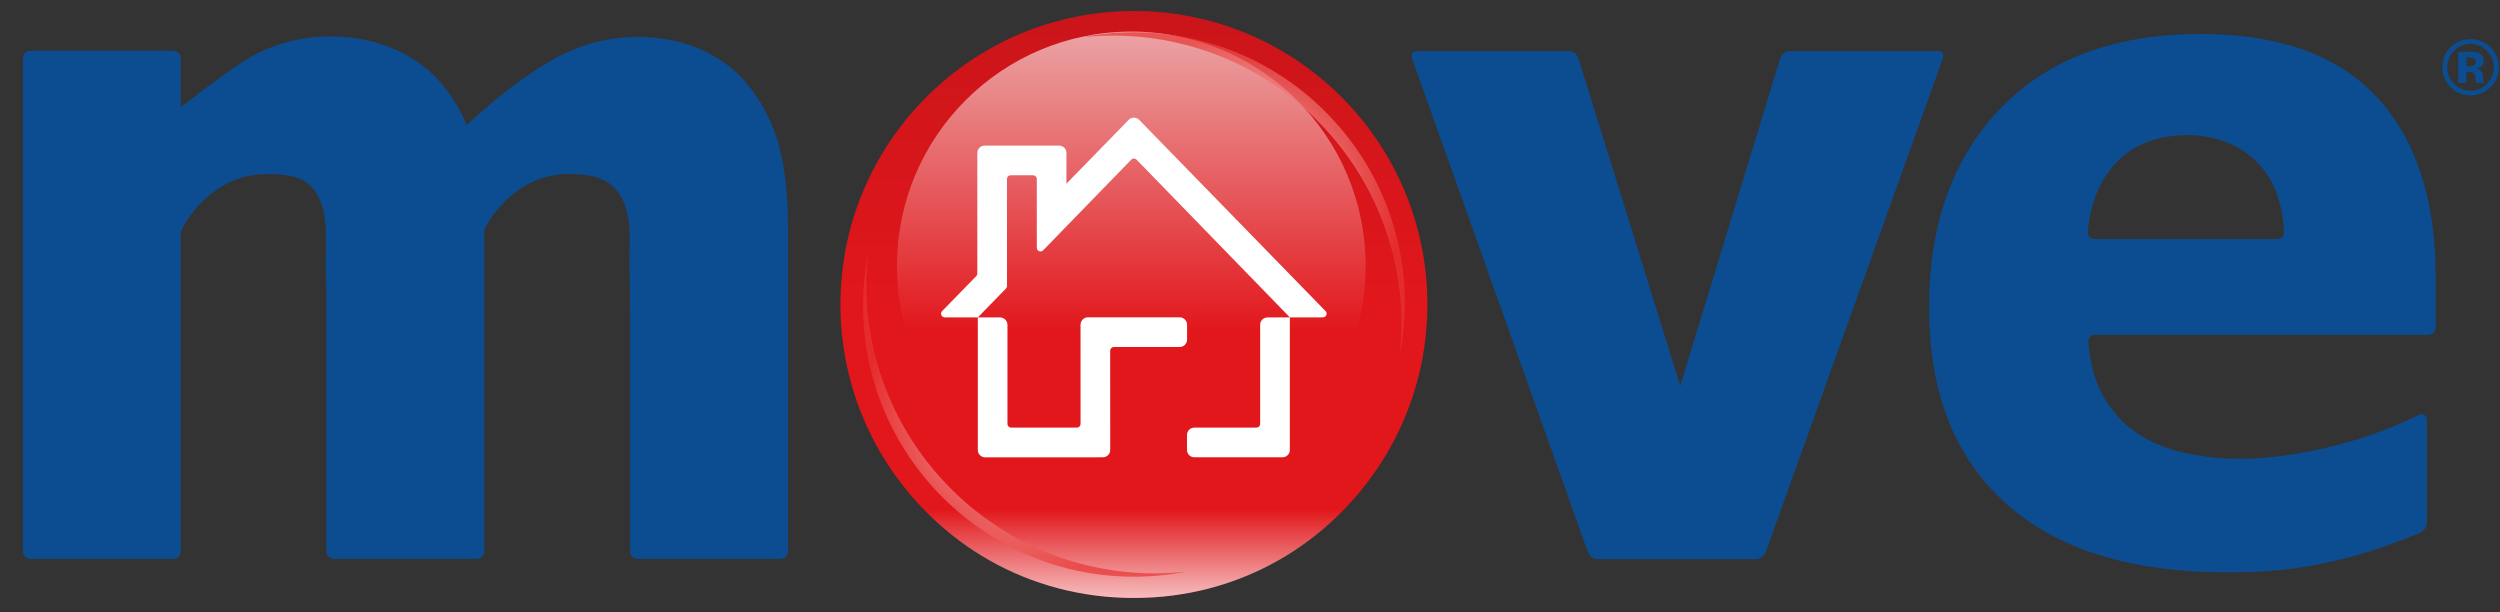 <?xml version="1.0" ?>
<svg xmlns="http://www.w3.org/2000/svg" xmlns:xlink="http://www.w3.org/1999/xlink" viewBox="0 0 25.773 6.312">
	<rect x="0" y="0" width="25.773" height="6.312" fill="#333333" stroke="none"/>
	<clipPath id="a">
		<path d="m464.72 68.46h72.308v17.141h-72.308z"/>
	</clipPath>
	<clipPath id="b">
		<path d="m489.917 72.496h14.48v-4.035h-14.48z"/>
	</clipPath>
	<linearGradient id="c">
		<stop offset="0" stop-color="#fff"/>
		<stop offset=".973" stop-color="#e1171b"/>
		<stop offset="1" stop-color="#e1171b"/>
	</linearGradient>
	<linearGradient id="d" gradientTransform="matrix(0 2.608 2.608 0 497.157 68.508)" gradientUnits="userSpaceOnUse" spreadMethod="pad" x1="0" x2="1" xlink:href="#c" y1="0" y2="0"/>
	<clipPath id="e">
		<path d="m490.249 85.001h13.688v-13.688h-13.688z"/>
	</clipPath>
	<linearGradient id="f" gradientTransform="matrix(0 -8.847 -8.847 0 497.093 84.842)" gradientUnits="userSpaceOnUse" spreadMethod="pad" x1="0" x2="1" xlink:href="#c" y1="0" y2="0"/>
	<clipPath id="g">
		<path d="m489.259 78.51h9.428v-9.428h-9.428z"/>
	</clipPath>
	<linearGradient id="h">
		<stop offset="0" stop-color="#fff"/>
		<stop offset="1" stop-color="#e73432"/>
	</linearGradient>
	<radialGradient id="i" cx="0" cy="0" gradientTransform="matrix(-4.714 0 0 4.714 493.973 73.796)" gradientUnits="userSpaceOnUse" r="1" spreadMethod="pad" xlink:href="#h"/>
	<clipPath id="j">
		<path d="m495.653 84.981h9.427v-9.43h-9.427z"/>
	</clipPath>
	<radialGradient id="k" cx="0" cy="0" gradientTransform="matrix(4.714 0 0 -4.714 500.367 80.266)" gradientUnits="userSpaceOnUse" r="1" spreadMethod="pad" xlink:href="#h"/>
	<linearGradient id="l" gradientTransform="matrix(0 8.622 8.622 0 497.17 77.067)" gradientUnits="userSpaceOnUse" spreadMethod="pad" x1="0" x2="1" y1="0" y2="0">
		<stop offset="0" stop-color="#e1171b"/>
		<stop offset=".973" stop-color="#cb151a"/>
		<stop offset="1" stop-color="#cb151a"/>
	</linearGradient>
	<clipPath id="m">
		<path d="m464.72 68.46h72.308v17.141h-72.308z"/>
	</clipPath>
	<g clip-path="url(#m)" fill="#0c4c90" transform="matrix(.353 0 0 -.353 -163.811 30.331)">
		<path d="m0 0c.019-.121-.067-.219-.187-.219h-5.356c-.118 0-.201.096-.188.213.001.011.002.024.003.034l.02.163c.104.743.369 1.345.802 1.807.507.544 1.213.815 2.116.815 0 0 2.652.104 2.79-2.813m3.971-8.805c.112.045.205.181.205.302v3.013h-.002c0 .086-.068.154-.154.154-.024 0-.045-.008-.065-.015-2.643-1.313-5.143-1.291-5.143-1.291-.628 0-1.206.06-1.739.181-.531.117-.995.317-1.394.591-.406.276-.727.649-.983 1.111-.371.678-.404 1.52-.404 1.52-.018.122.067.219.188.219h9.734c.119 0 .219.1.219.22v1.451c0 2.288-.575 4.045-1.723 5.275-1.146 1.228-2.857 1.841-5.132 1.841-2.507 0-4.458-.723-5.851-2.17-1.396-1.448-2.091-3.384-2.091-5.81 0-2.48.746-4.39 2.244-5.733 1.495-1.339 3.647-2.011 6.455-2.011.769 0 1.421.038 1.954.112.534.077 1.054.18 1.557.312 0 0 .922.222 2.125.728" transform="translate(530.755 79.165)"/>
		<path d="m0 0c.298.233.6.461.905.684.475.349.958.715 1.498.961 1.475.67 3.411.552 4.701-.467.561-.444.97-1.047 1.247-1.701.888.827 1.726 1.464 2.514 1.908.94.533 1.982.755 3.057.632.985-.113 1.917-.523 2.57-1.285.414-.475.724-1.043.93-1.697.206-.658.311-1.514.311-2.571v-9.438c0-.121-.1-.22-.22-.22h-4.173c-.121 0-.22.099-.22.22v6.973c0 .449-.008.899-.016 1.348-.015.652.084 1.268-.171 1.878-.295.703-.91.82-1.614.82-1.712 0-2.543-1.691-2.453-1.691v-9.328c0-.121-.1-.22-.22-.22h-4.172c-.122 0-.221.099-.221.22v6.973c0 .456-.008.911-.02 1.366-.015.634.08 1.299-.159 1.897-.278.696-.863.781-1.564.781-1.712 0-2.51-1.614-2.51-1.689v-9.328c0-.121-.099-.22-.22-.22h-4.173c-.12 0-.22.099-.22.22v14.397c0 .122.1.22.22.22h4.173c.121 0 .22-.098.22-.22z" transform="translate(469.334 82.796)"/>
		<path d="m0 0 2.958-9.516 2.918 9.565c.035.116.165.211.285.211h4.324c.122 0 .186-.094.146-.207l-.118-.327-5.058-14.097c-.041-.113-.173-.206-.295-.206h-4.606c-.121 0-.255.093-.295.208l-5.137 14.422c-.041.113.026.207.146.207h4.43s.215.029.302-.26" transform="translate(510.167 84.171)"/>
	</g>
	<path d="m488.599 77.031c0-4.732 3.837-8.571 8.571-8.571 4.733 0 8.57 3.839 8.57 8.571 0 4.732-3.837 8.571-8.57 8.571-4.734 0-8.571-3.839-8.571-8.571" fill="url(#l)" transform="matrix(.353 0 0 -.353 -163.811 30.331)"/>
	<g clip-path="url(#a)" transform="matrix(.353 0 0 -.353 -163.811 30.331)">
		<g clip-path="url(#b)" opacity=".7">
			<path d="m489.917 72.495c1.508-2.453 4.161-4.035 7.253-4.035 3.072 0 5.713 1.564 7.227 3.993v.002z" fill="url(#d)"/>
		</g>
		<g clip-path="url(#e)" opacity=".6">
			<path d="m490.249 78.157c0-3.78 3.065-6.844 6.843-6.844 3.78 0 6.845 3.064 6.845 6.844 0 3.78-3.065 6.844-6.845 6.844-3.778 0-6.843-3.064-6.843-6.844" fill="url(#f)"/>
		</g>
		<g clip-path="url(#g)" opacity=".7">
			<path d="m489.259 76.993c0-4.322 3.486-7.848 7.793-7.911h.235c.478.007.945.058 1.4.146-.299-.031-.6-.049-.907-.049-4.645 0-8.423 3.779-8.423 8.425 0 .306.016.607.048.907-.096-.492-.146-.999-.146-1.518" fill="url(#i)"/>
		</g>
		<g clip-path="url(#j)" opacity=".7">
			<path d="m495.653 84.835c.298.031.6.048.907.048 4.645 0 8.422-3.779 8.422-8.423 0-.307-.015-.611-.048-.909.087.441.136.891.146 1.352v.335c-.09 4.285-3.605 7.743-7.91 7.743-.52 0-1.025-.051-1.517-.146" fill="url(#k)"/>
		</g>
		<path d="m0 0-5.44 5.582-.002.002-.003.001c-.037.038-.09.061-.149.061-.066 0-.125-.03-.164-.077l-1.805-1.852v.901c-.003.117-.096.211-.213.212h-2.177c-.116-.001-.211-.095-.213-.212v-3.527c0-.027-.01-.049-.026-.068l-.998-1.023c-.021-.02-.035-.048-.035-.079 0-.059.047-.107.106-.108l.001-.002h.966s.819.841.821.842c.02.02.03.045.031.074l.001.003-.001 3.13c.003.057.048.102.106.102h.658c.058 0 .104-.045.107-.102v-2.015c0-.003 0 .003 0 0 0-.06.048-.107.108-.107.031 0 .059.013.078.035h.001l2.573 2.647c.019.019.046.032.076.032.029 0 .055-.013.074-.03l.003-.003 4.479-4.608h.967v.002c.059.001.105.049.105.108 0 .031-.012.059-.035.079m-1.906-.4v-2.906c-.003-.055-.049-.101-.106-.101h-1.816c-.118 0-.214-.095-.215-.213v-.439c0-.12.097-.215.215-.215h2.576c.117.001.211.095.213.212v3.873h-.657c-.115-.004-.208-.097-.21-.211m-2.134.001c-.003.118-.098.213-.217.213h-2.658-.002-.021c-.117-.001-.212-.096-.214-.213l.001-2.905c-.004-.057-.049-.103-.105-.103h-1.924c-.057.001-.102.046-.106.103v2.9c0 .117-.097.214-.213.215h-.653v-3.874c.002-.117.096-.211.213-.213l3.44.002c.118.001.213.094.214.212l-.001 2.909c.006.054.05.1.107.1h1.922c.119 0 .215.095.217.214z" fill="#fff" transform="translate(502.762 76.842)"/>
		<path d="m0 0c-.033.013-.078.019-.138.019h-.058v-.264h.092c.056 0 .099.011.13.034.032.022.048.057.048.107s-.025.084-.074.104m-.435-.732v.912c.056 0 .142-.001.253-.001.113 0 .176-.002.188-.002.072-.005.132-.021.18-.046.082-.045.122-.117.122-.218 0-.077-.021-.132-.065-.166-.042-.035-.095-.055-.157-.062.056-.012.099-.029.129-.052.054-.043.079-.111.079-.204v-.082c0-.009.002-.018.003-.026.001-.009.004-.018.007-.028l.009-.025h-.229c-.006.029-.011.071-.014.127-.002.054-.007.092-.015.11-.012.032-.034.055-.068.067-.017.008-.045.013-.08.015l-.053.003h-.05v-.322zm-.122.935c-.131-.135-.197-.294-.197-.477 0-.19.067-.353.2-.486.132-.132.292-.199.478-.199.188 0 .348.067.48.2.133.135.199.297.199.485 0 .182-.066.342-.198.477-.133.137-.293.205-.481.205-.187 0-.348-.068-.481-.205m1.058-1.067c-.16-.155-.351-.233-.575-.233-.232 0-.426.079-.584.238-.159.158-.239.353-.239.585 0 .24.085.439.256.599.162.148.35.222.567.222.226 0 .42-.079.581-.24.16-.161.242-.355.242-.581 0-.234-.083-.431-.248-.59" fill="#0c4c90" transform="translate(536.28 84.234)"/>
	</g>
</svg>